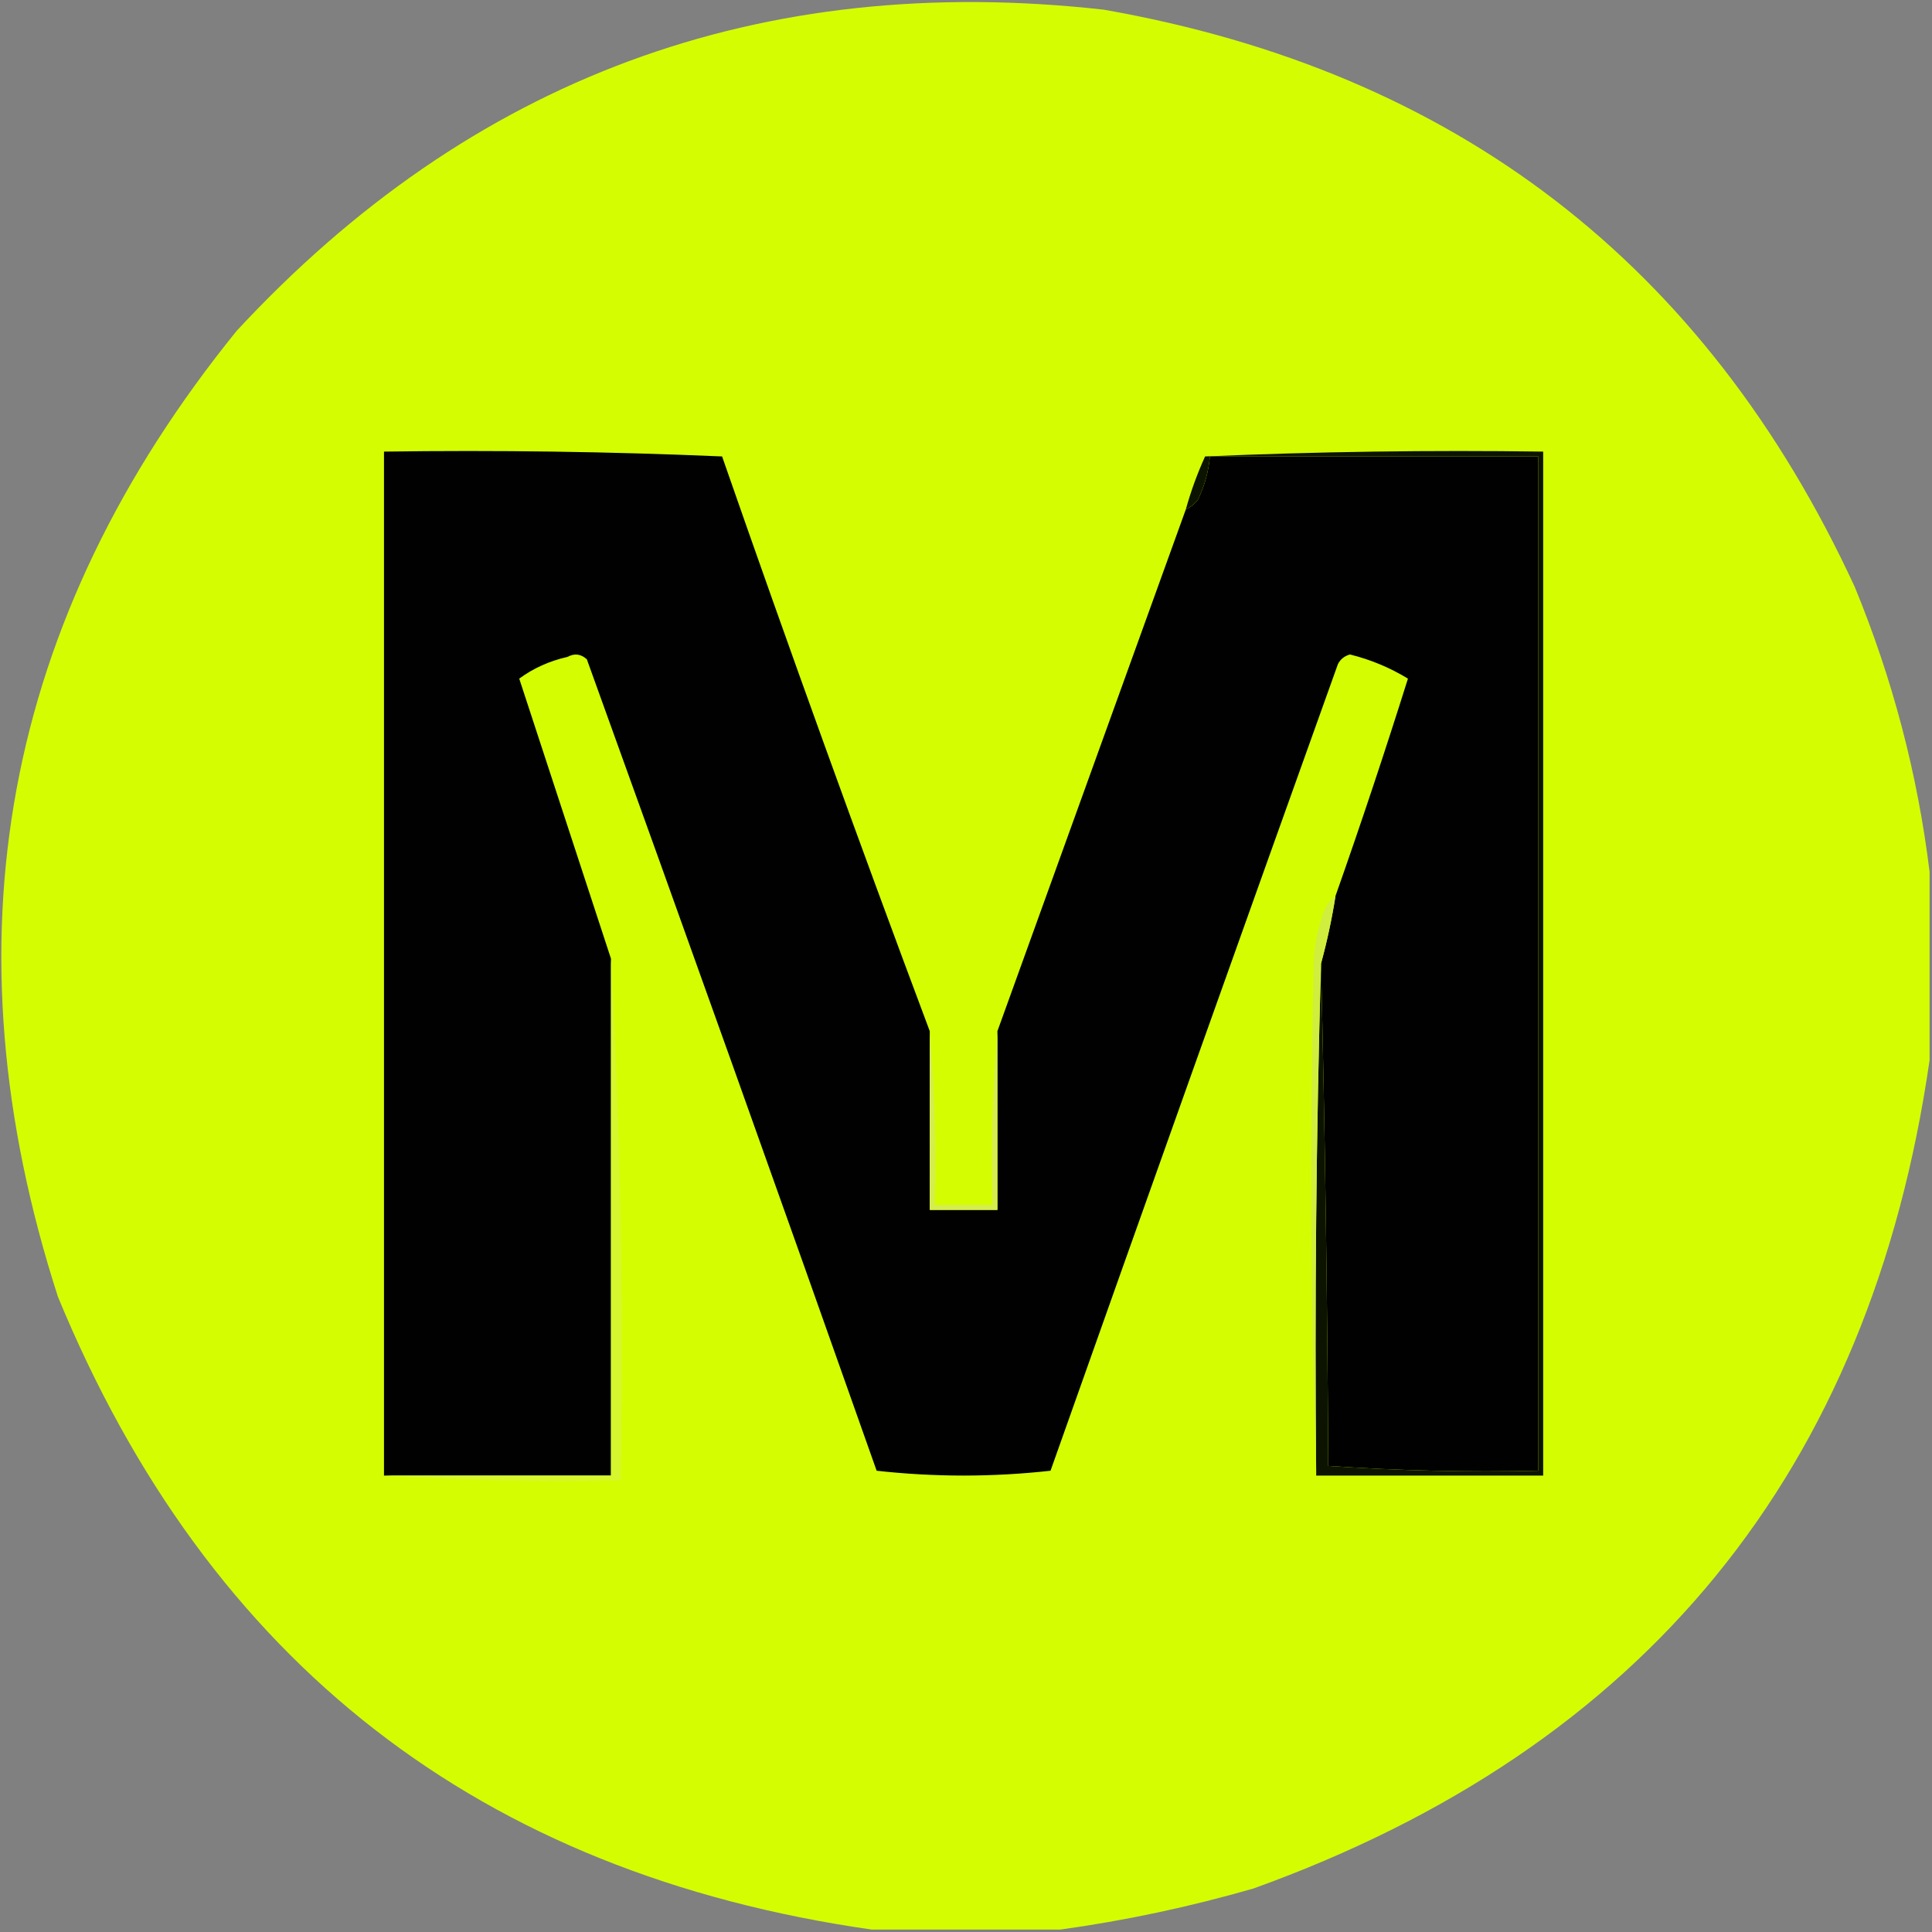<?xml version="1.0" encoding="UTF-8"?>
<!DOCTYPE svg PUBLIC "-//W3C//DTD SVG 1.1//EN" "http://www.w3.org/Graphics/SVG/1.1/DTD/svg11.dtd">
<svg xmlns="http://www.w3.org/2000/svg" version="1.1" width="400px" height="400px" style="shape-rendering:geometricPrecision; text-rendering:geometricPrecision; image-rendering:optimizeQuality; fill-rule:evenodd; clip-rule:evenodd" xmlns:xlink="http://www.w3.org/1999/xlink">
<rect width="100%" height="100%" fill="#808080" stroke="none"/>
<g><path style="opacity:0.986" fill="#d6fe01" d="M 399.5,180.5 C 399.5,193.5 399.5,206.5 399.5,219.5C 387.196,304.644 340.529,361.811 259.5,391C 246.233,394.818 232.9,397.652 219.5,399.5C 206.5,399.5 193.5,399.5 180.5,399.5C 99.412,387.915 43.246,344.248 12,268.5C -11.751,194.936 0.582,128.269 49,68.5C 97.454,16.212 157.287,-5.955 228.5,2C 301.255,14.771 353.089,54.605 384,121.5C 391.855,140.591 397.021,160.258 399.5,180.5 Z"/></g>
<g><path style="opacity:1" fill="#010101" d="M 192.5,213.5 C 192.5,225.833 192.5,238.167 192.5,250.5C 197.167,250.5 201.833,250.5 206.5,250.5C 206.5,238.167 206.5,225.833 206.5,213.5C 219.485,177.548 232.485,141.548 245.5,105.5C 246.458,105.047 247.292,104.381 248,103.5C 249.383,100.632 250.216,97.632 250.5,94.5C 273.167,94.5 295.833,94.5 318.5,94.5C 318.5,164.5 318.5,234.5 318.5,304.5C 303.921,304.824 289.421,304.49 275,303.5C 274.82,268.792 274.32,234.125 273.5,199.5C 274.755,194.894 275.755,190.228 276.5,185.5C 281.729,170.678 286.729,155.678 291.5,140.5C 287.78,138.232 283.78,136.566 279.5,135.5C 278.353,135.818 277.519,136.484 277,137.5C 257.058,193.162 237.225,248.828 217.5,304.5C 205.5,305.833 193.5,305.833 181.5,304.5C 161.704,248.446 141.704,192.446 121.5,136.5C 120.277,135.386 118.944,135.219 117.5,136C 113.766,136.846 110.432,138.346 107.5,140.5C 113.863,159.92 120.196,179.253 126.5,198.5C 126.5,234.167 126.5,269.833 126.5,305.5C 110.833,305.5 95.167,305.5 79.5,305.5C 79.5,234.833 79.5,164.167 79.5,93.5C 102.843,93.167 126.176,93.5 149.5,94.5C 163.379,134.362 177.712,174.029 192.5,213.5 Z"/></g>
<g><path style="opacity:1" fill="#0c1401" d="M 272.5,305.5 C 272.168,269.996 272.502,234.663 273.5,199.5C 274.32,234.125 274.82,268.792 275,303.5C 289.421,304.49 303.921,304.824 318.5,304.5C 318.5,234.5 318.5,164.5 318.5,94.5C 295.833,94.5 273.167,94.5 250.5,94.5C 250.216,97.632 249.383,100.632 248,103.5C 247.292,104.381 246.458,105.047 245.5,105.5C 246.541,101.746 247.875,98.079 249.5,94.5C 272.824,93.5 296.157,93.167 319.5,93.5C 319.5,164.167 319.5,234.833 319.5,305.5C 303.833,305.5 288.167,305.5 272.5,305.5 Z"/></g>
<g><path style="opacity:1" fill="#d6f62d" d="M 126.5,198.5 C 128.494,234.151 129.16,270.151 128.5,306.5C 111.991,306.83 95.658,306.496 79.5,305.5C 95.167,305.5 110.833,305.5 126.5,305.5C 126.5,269.833 126.5,234.167 126.5,198.5 Z"/></g>
<g><path style="opacity:1" fill="#d0ee3d" d="M 276.5,185.5 C 275.755,190.228 274.755,194.894 273.5,199.5C 272.502,234.663 272.168,269.996 272.5,305.5C 271.336,270.002 271.169,234.336 272,198.5C 272.182,195.774 272.682,193.107 273.5,190.5C 274.001,188.345 275.001,186.678 276.5,185.5 Z"/></g>
<g><path style="opacity:1" fill="#d5ed51" d="M 192.5,213.5 C 193.495,225.322 193.828,237.322 193.5,249.5C 197.5,249.5 201.5,249.5 205.5,249.5C 205.172,237.322 205.505,225.322 206.5,213.5C 206.5,225.833 206.5,238.167 206.5,250.5C 201.833,250.5 197.167,250.5 192.5,250.5C 192.5,238.167 192.5,225.833 192.5,213.5 Z"/></g>
</svg>
